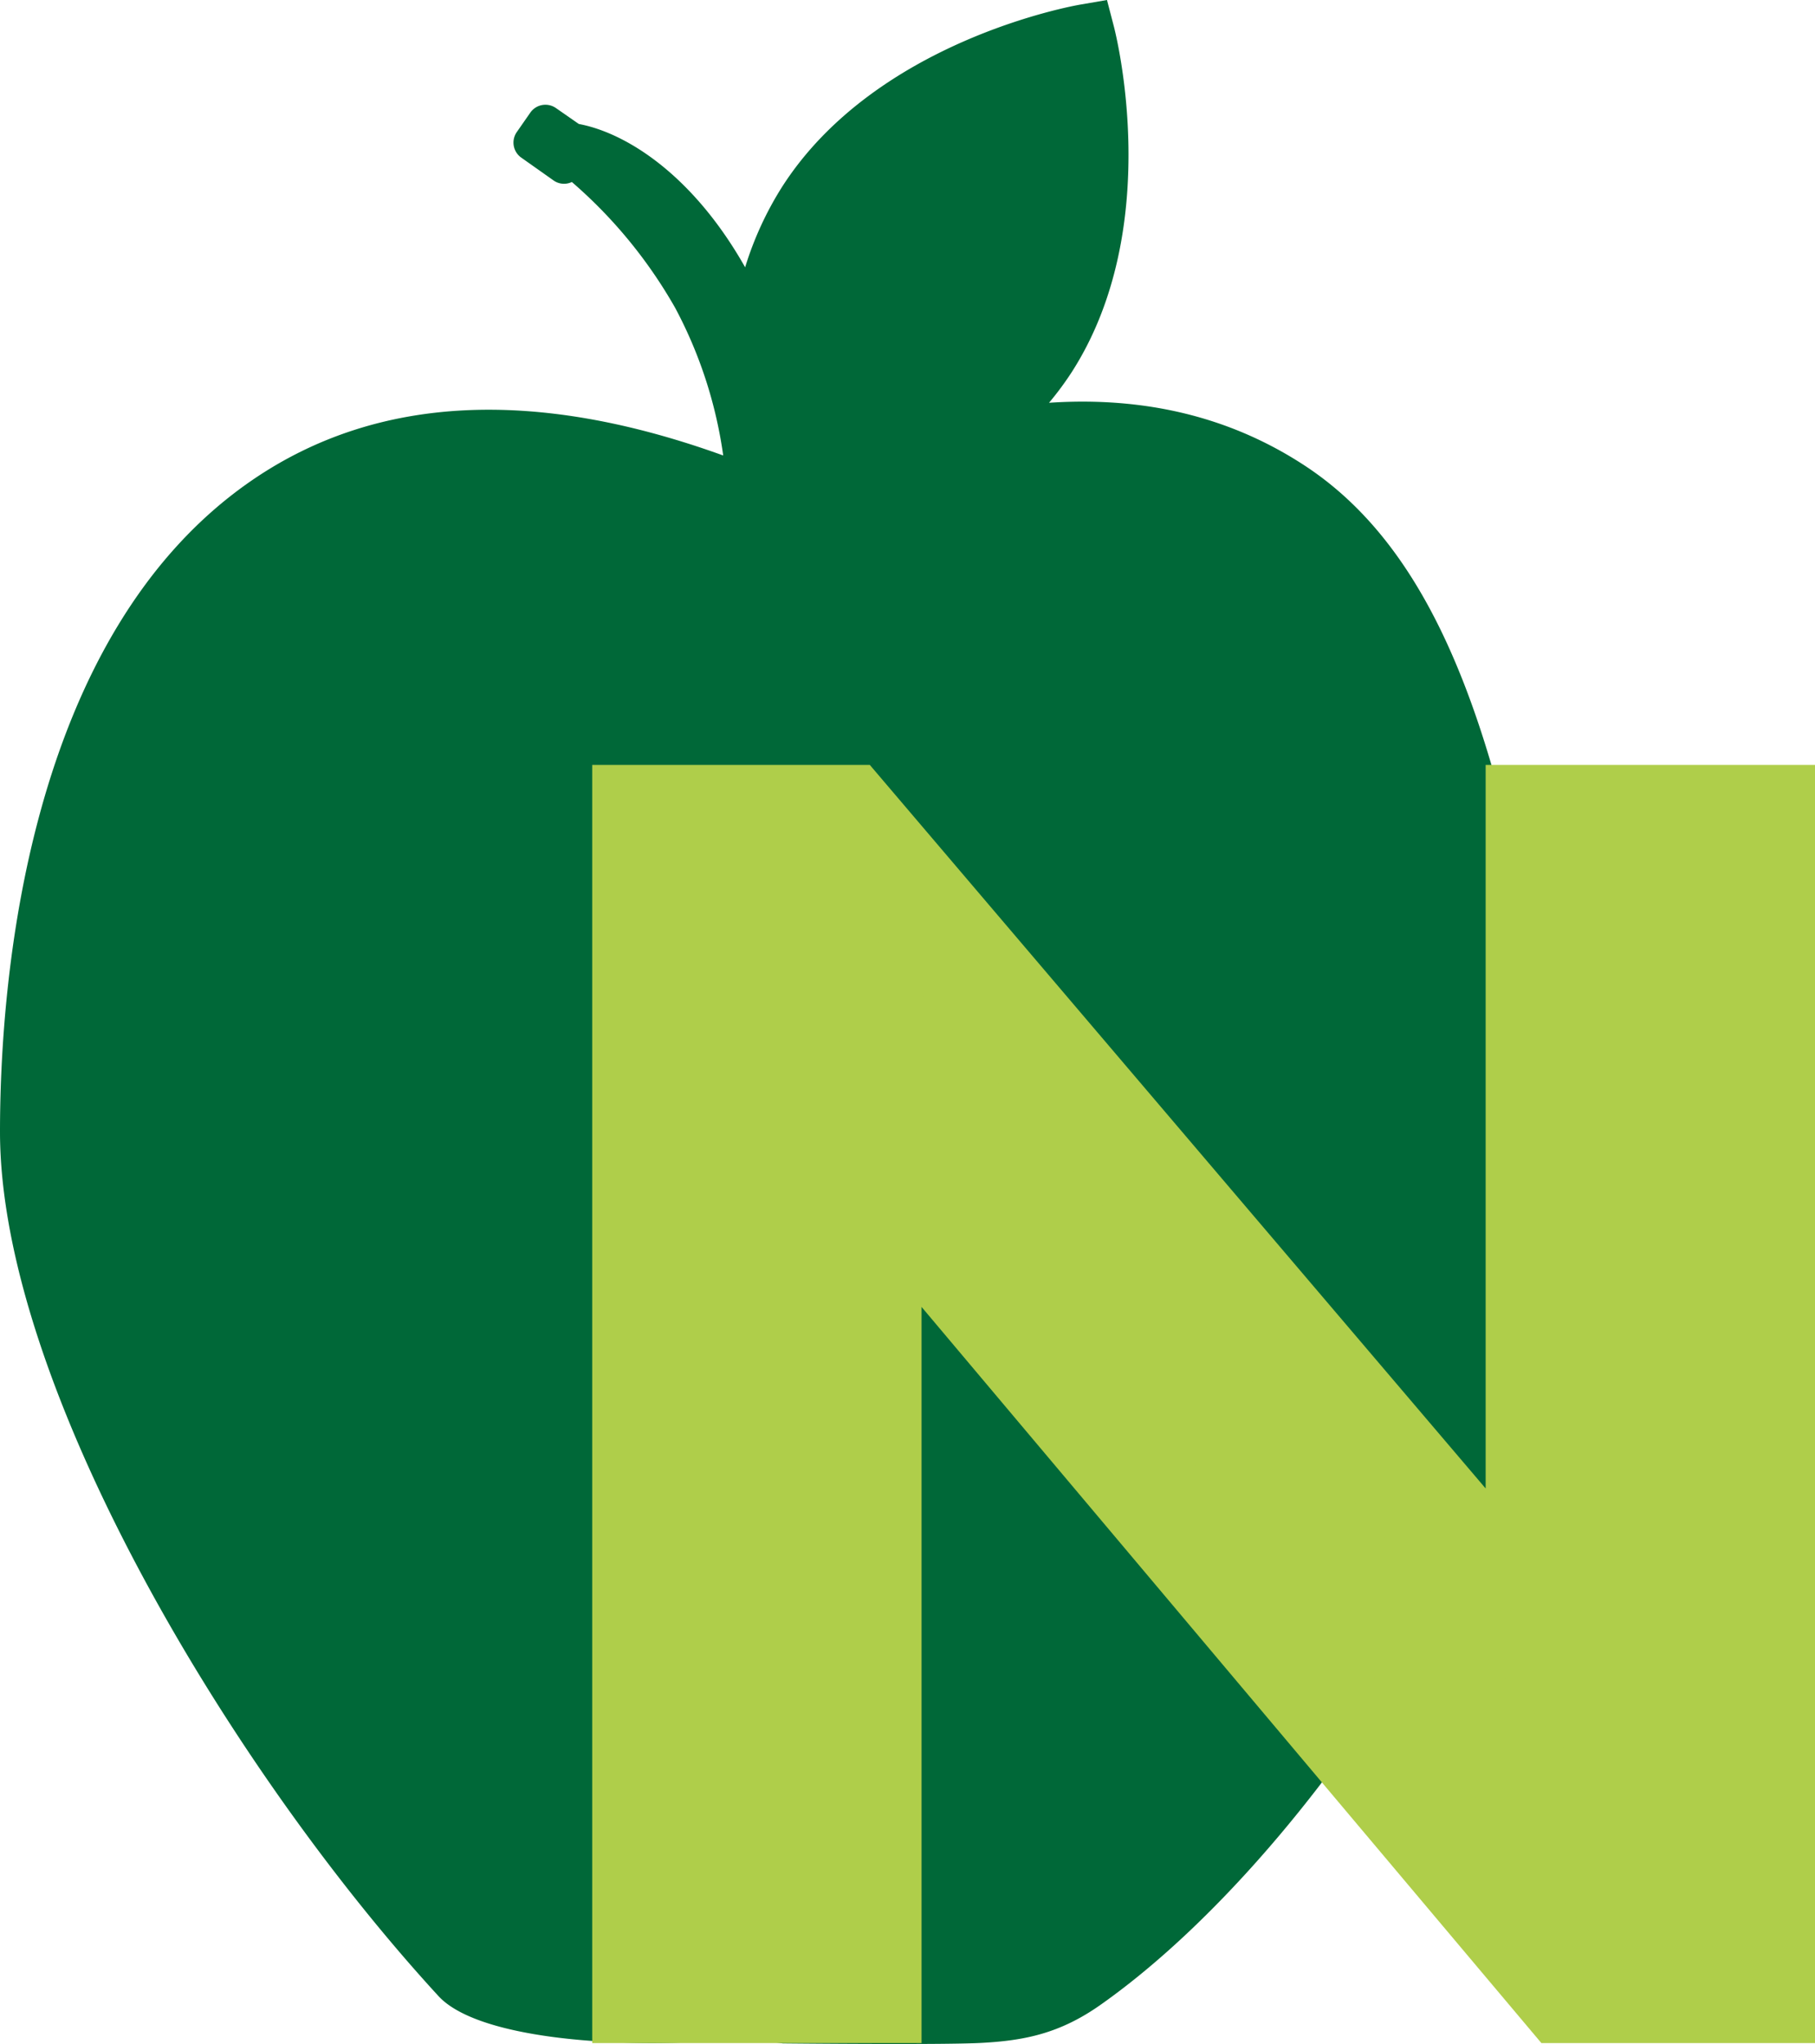 <svg xmlns="http://www.w3.org/2000/svg" viewBox="0 0 231.79 261"><defs><style>.cls-1{fill:#006838;}.cls-2{fill:#afce4a;}</style></defs><title>Icon-Black</title><g id="Layer_2" data-name="Layer 2"><g id="Layer_1-2" data-name="Layer 1"><path class="cls-1" d="M166.59,59.43c-9.41-6.16-20.32-8.82-32.62-8a40.05,40.05,0,0,0,2.87-3.87c11.93-18.52,5.67-43.21,5.39-44.26L141.37,0,138,.58c-1.06.18-26.14,4.68-38.07,23.2a42.46,42.46,0,0,0-4.77,10.35c-6.75-11.94-15.31-17.19-21.24-18.3L71,13.8a2.35,2.35,0,0,0-3.26.56L66,16.86a2.35,2.35,0,0,0,.56,3.26l4.16,2.94a2.31,2.31,0,0,0,2.31.18A61,61,0,0,1,86.23,39.32a56.63,56.63,0,0,1,6.13,18.84c-24-8.67-44.1-7.69-59.86,2.95C3.17,80.92,0,126,0,144.52,0,177,29.74,226.31,56,254.88c5,5.43,22.46,6.59,34.71,5.74a42.94,42.94,0,0,1,9.26.3s20.13.21,25.27-.06c5.59-.29,10.12-1.2,15.34-4.89,29.94-21.11,64.71-76.73,59.32-111.45C193.65,104.58,187.42,73.06,166.59,59.43Z"/><path class="cls-2" d="M107.89,104.58l88.76,104.26V104.58h28.23V254H200.07L110.78,148V254H82.54V104.58Z"/><path class="cls-2" d="M231.79,260.88H196.85l-79.16-94v94H75.63V97.67h35.45l78.65,92.39V97.67h42.06Zm-28.51-13.82H218V111.49H203.56V227.63L104.7,111.49H89.46V247.06h14.41v-118Z"/></g></g></svg>